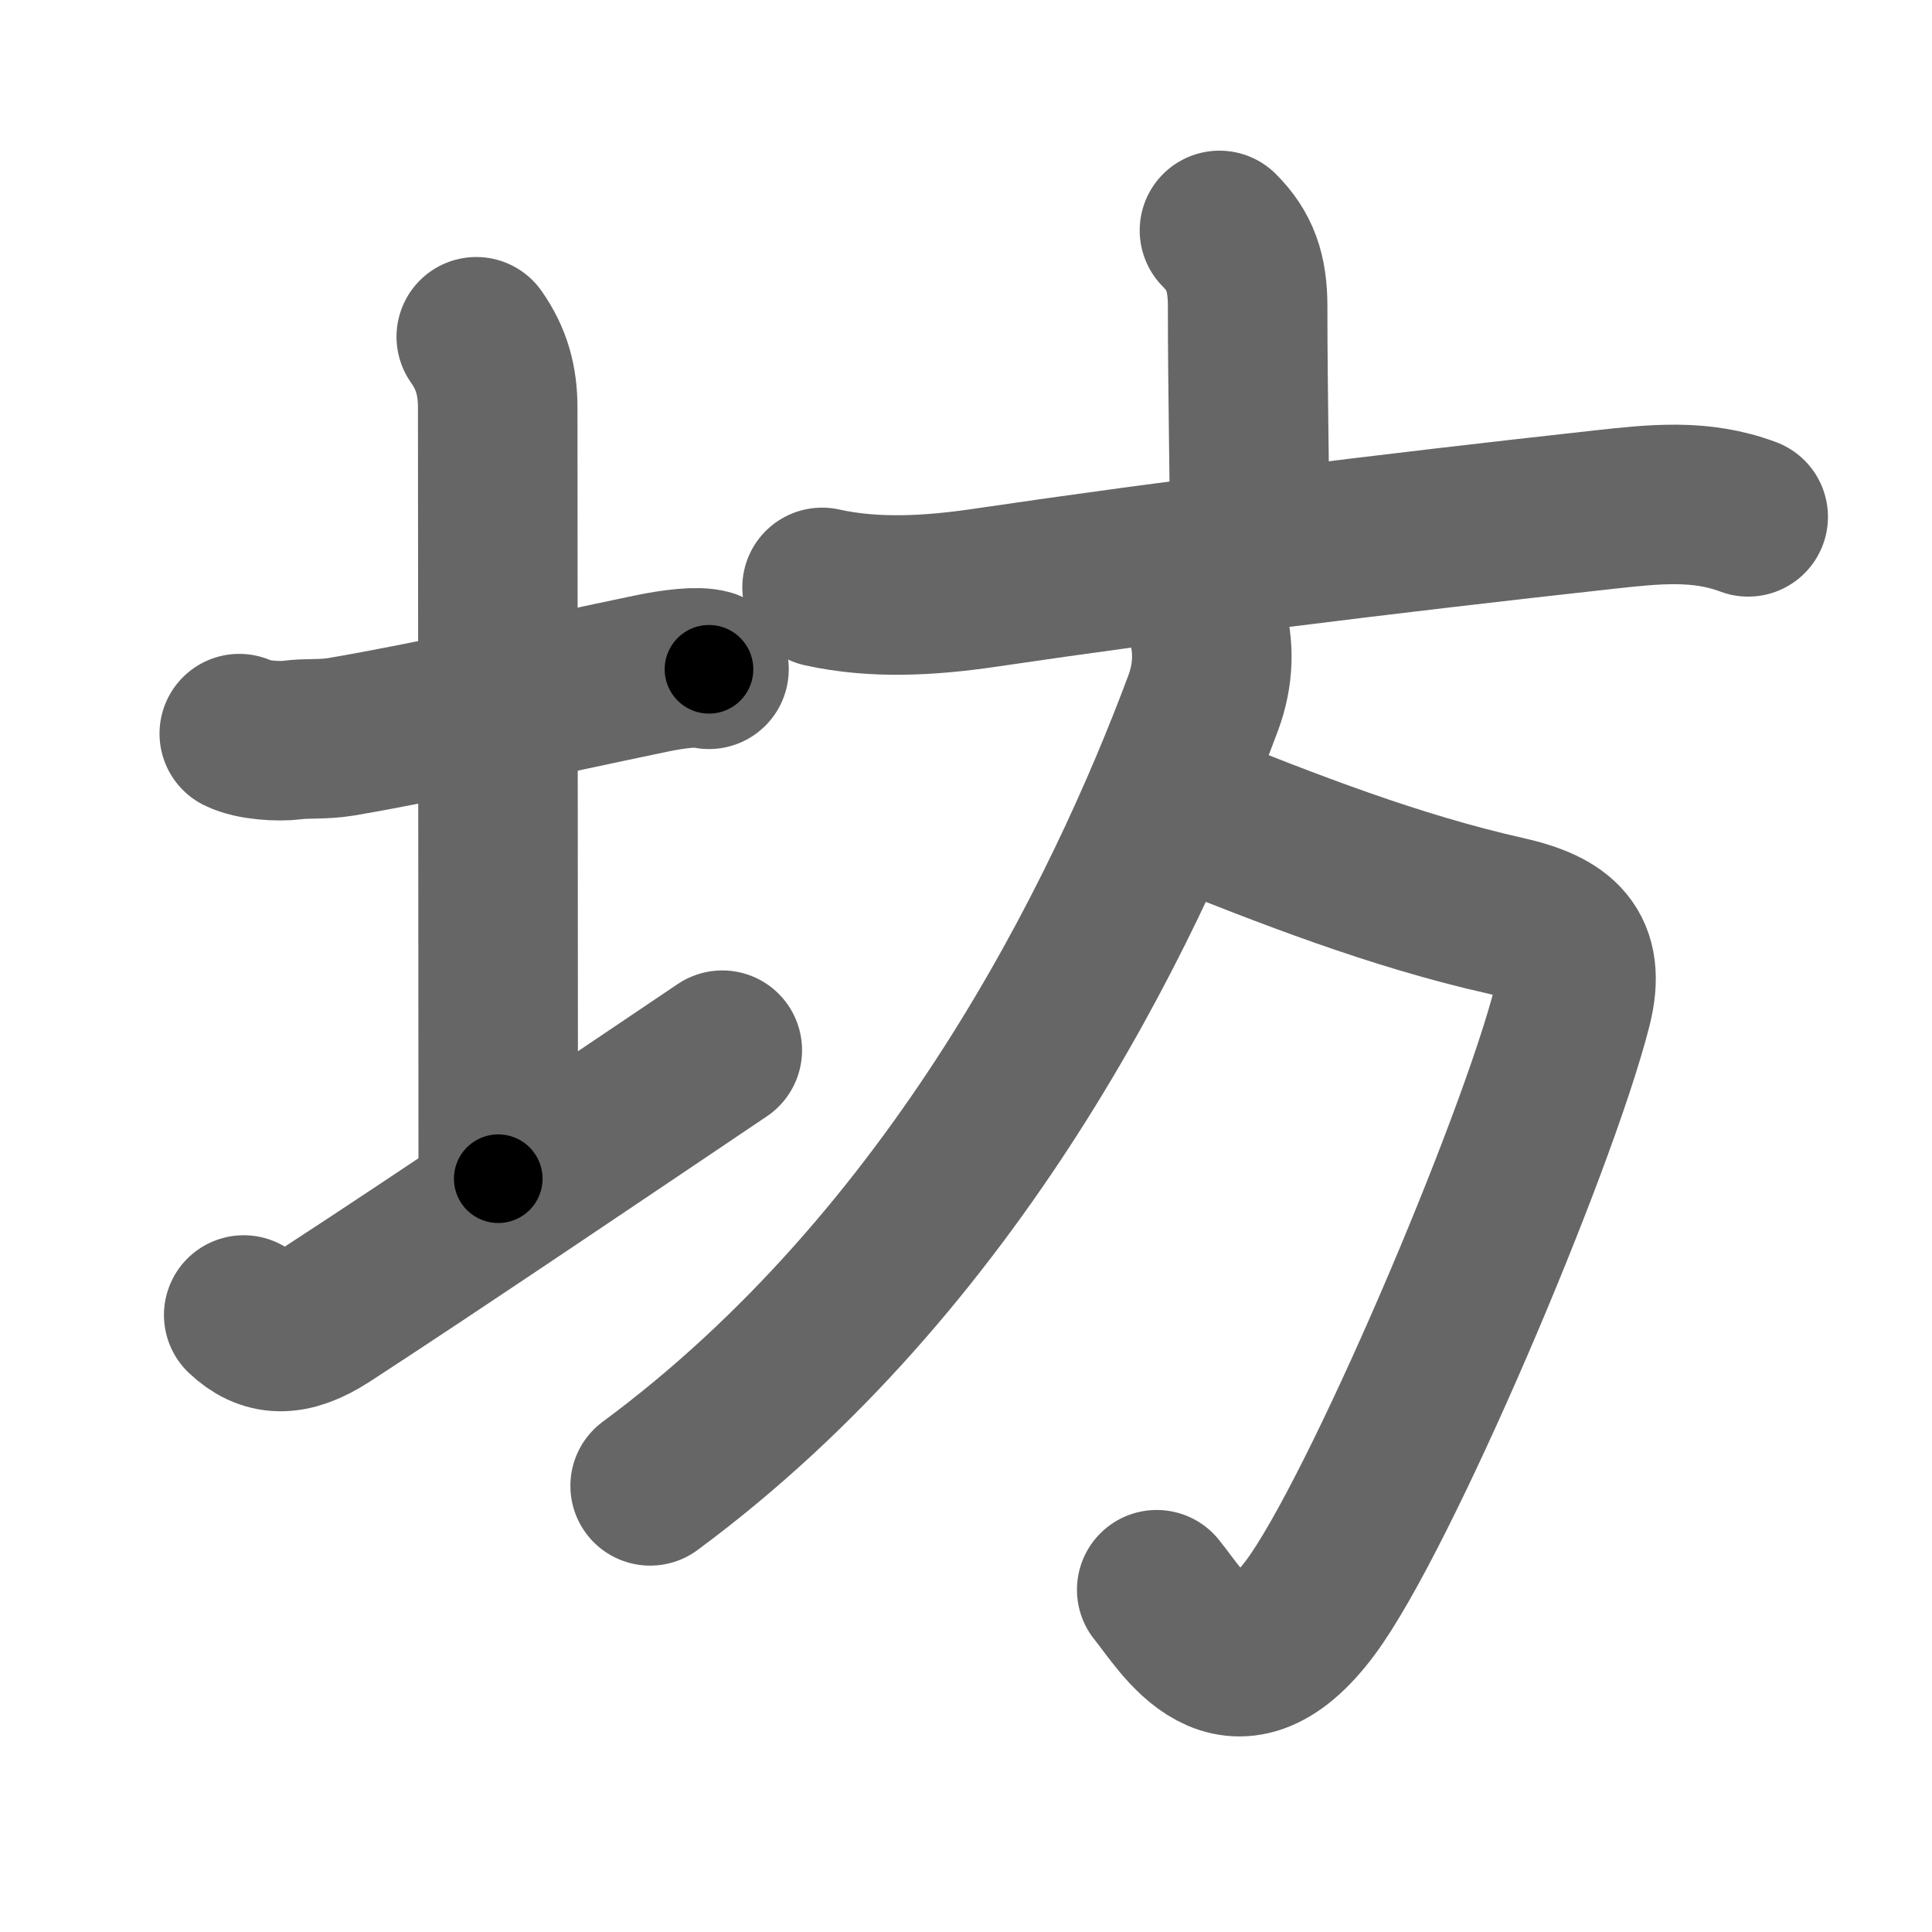 <svg xmlns="http://www.w3.org/2000/svg" width="109" height="109" viewBox="0 0 109 109" id="574a"><g fill="none" stroke="#666" stroke-width="9" stroke-linecap="round" stroke-linejoin="round"><g><g><path d="M13.5,41.39c0.76,0.38,2.24,0.46,3,0.36c0.78-0.11,1.71-0.01,2.74-0.18c5.3-0.91,11.51-2.32,17.51-3.57c1.24-0.26,2.62-0.43,3.25-0.24" /><path d="M26.87,19c0.88,1.25,1.21,2.5,1.21,4c0,7.25,0.03,32.75,0.03,43.5" /><path d="M13.75,74.19c1.25,1.18,2.62,1.31,4.67-0.02c6.09-3.96,15.45-10.29,22.33-14.92" /></g><g p4:phon="方" xmlns:p4="http://kanjivg.tagaini.net"><g><path d="M68.8,13c1.16,1.16,1.59,2.38,1.59,4.29c0,4.86,0.11,9.33,0.11,12.75" /><path d="M46.38,33.14c2.98,0.66,6.1,0.47,9.12,0.03c10.85-1.6,22.51-3.04,35.01-4.42c2.83-0.31,5.43-0.6,8.12,0.41" /></g><g><path d="M66.86,45.58c5.77,2.3,11.77,4.67,18.09,6.09c3.11,0.7,4.55,1.92,3.75,5.1c-2,7.88-10.89,28.74-14.78,33.94c-4.4,5.88-7.17,0.8-8.66-1.02" /><path d="M68.06,35c0.45,1.43,0.42,3.05-0.17,4.64c-4.51,12.11-14.01,31.48-31.21,44.19" /></g></g></g></g><g fill="none" stroke="#000" stroke-width="5" stroke-linecap="round" stroke-linejoin="round"><path d="M13.5,41.39c0.76,0.38,2.24,0.46,3,0.36c0.78-0.11,1.71-0.01,2.74-0.18c5.3-0.91,11.51-2.32,17.51-3.57c1.24-0.26,2.62-0.43,3.25-0.24" stroke-dasharray="26.955" stroke-dashoffset="26.955"><animate attributeName="stroke-dashoffset" values="26.955;26.955;0" dur="0.27s" fill="freeze" begin="0s;574a.click" /></path><path d="M26.87,19c0.88,1.25,1.21,2.5,1.21,4c0,7.25,0.03,32.75,0.03,43.5" stroke-dasharray="47.753" stroke-dashoffset="47.753"><animate attributeName="stroke-dashoffset" values="47.753" fill="freeze" begin="574a.click" /><animate attributeName="stroke-dashoffset" values="47.753;47.753;0" keyTimes="0;0.361;1" dur="0.748s" fill="freeze" begin="0s;574a.click" /></path><path d="M13.75,74.19c1.25,1.18,2.62,1.31,4.67-0.02c6.09-3.96,15.45-10.29,22.33-14.92" stroke-dasharray="31.992" stroke-dashoffset="31.992"><animate attributeName="stroke-dashoffset" values="31.992" fill="freeze" begin="574a.click" /><animate attributeName="stroke-dashoffset" values="31.992;31.992;0" keyTimes="0;0.7;1" dur="1.068s" fill="freeze" begin="0s;574a.click" /></path><path d="M68.8,13c1.16,1.16,1.59,2.38,1.59,4.29c0,4.86,0.11,9.33,0.11,12.75" stroke-dasharray="17.469" stroke-dashoffset="17.469"><animate attributeName="stroke-dashoffset" values="17.469" fill="freeze" begin="574a.click" /><animate attributeName="stroke-dashoffset" values="17.469;17.469;0" keyTimes="0;0.859;1" dur="1.243s" fill="freeze" begin="0s;574a.click" /></path><path d="M46.38,33.14c2.98,0.66,6.1,0.47,9.12,0.03c10.85-1.6,22.51-3.04,35.01-4.42c2.83-0.31,5.43-0.6,8.12,0.41" stroke-dasharray="52.677" stroke-dashoffset="52.677"><animate attributeName="stroke-dashoffset" values="52.677" fill="freeze" begin="574a.click" /><animate attributeName="stroke-dashoffset" values="52.677;52.677;0" keyTimes="0;0.702;1" dur="1.77s" fill="freeze" begin="0s;574a.click" /></path><path d="M66.86,45.58c5.77,2.3,11.77,4.67,18.09,6.09c3.11,0.7,4.55,1.92,3.75,5.1c-2,7.88-10.89,28.74-14.78,33.94c-4.4,5.88-7.17,0.8-8.66-1.02" stroke-dasharray="74.895" stroke-dashoffset="74.895"><animate attributeName="stroke-dashoffset" values="74.895" fill="freeze" begin="574a.click" /><animate attributeName="stroke-dashoffset" values="74.895;74.895;0" keyTimes="0;0.759;1" dur="2.333s" fill="freeze" begin="0s;574a.click" /></path><path d="M68.06,35c0.45,1.43,0.42,3.05-0.17,4.64c-4.51,12.11-14.01,31.48-31.21,44.19" stroke-dasharray="59.569" stroke-dashoffset="59.569"><animate attributeName="stroke-dashoffset" values="59.569" fill="freeze" begin="574a.click" /><animate attributeName="stroke-dashoffset" values="59.569;59.569;0" keyTimes="0;0.797;1" dur="2.929s" fill="freeze" begin="0s;574a.click" /></path></g></svg>